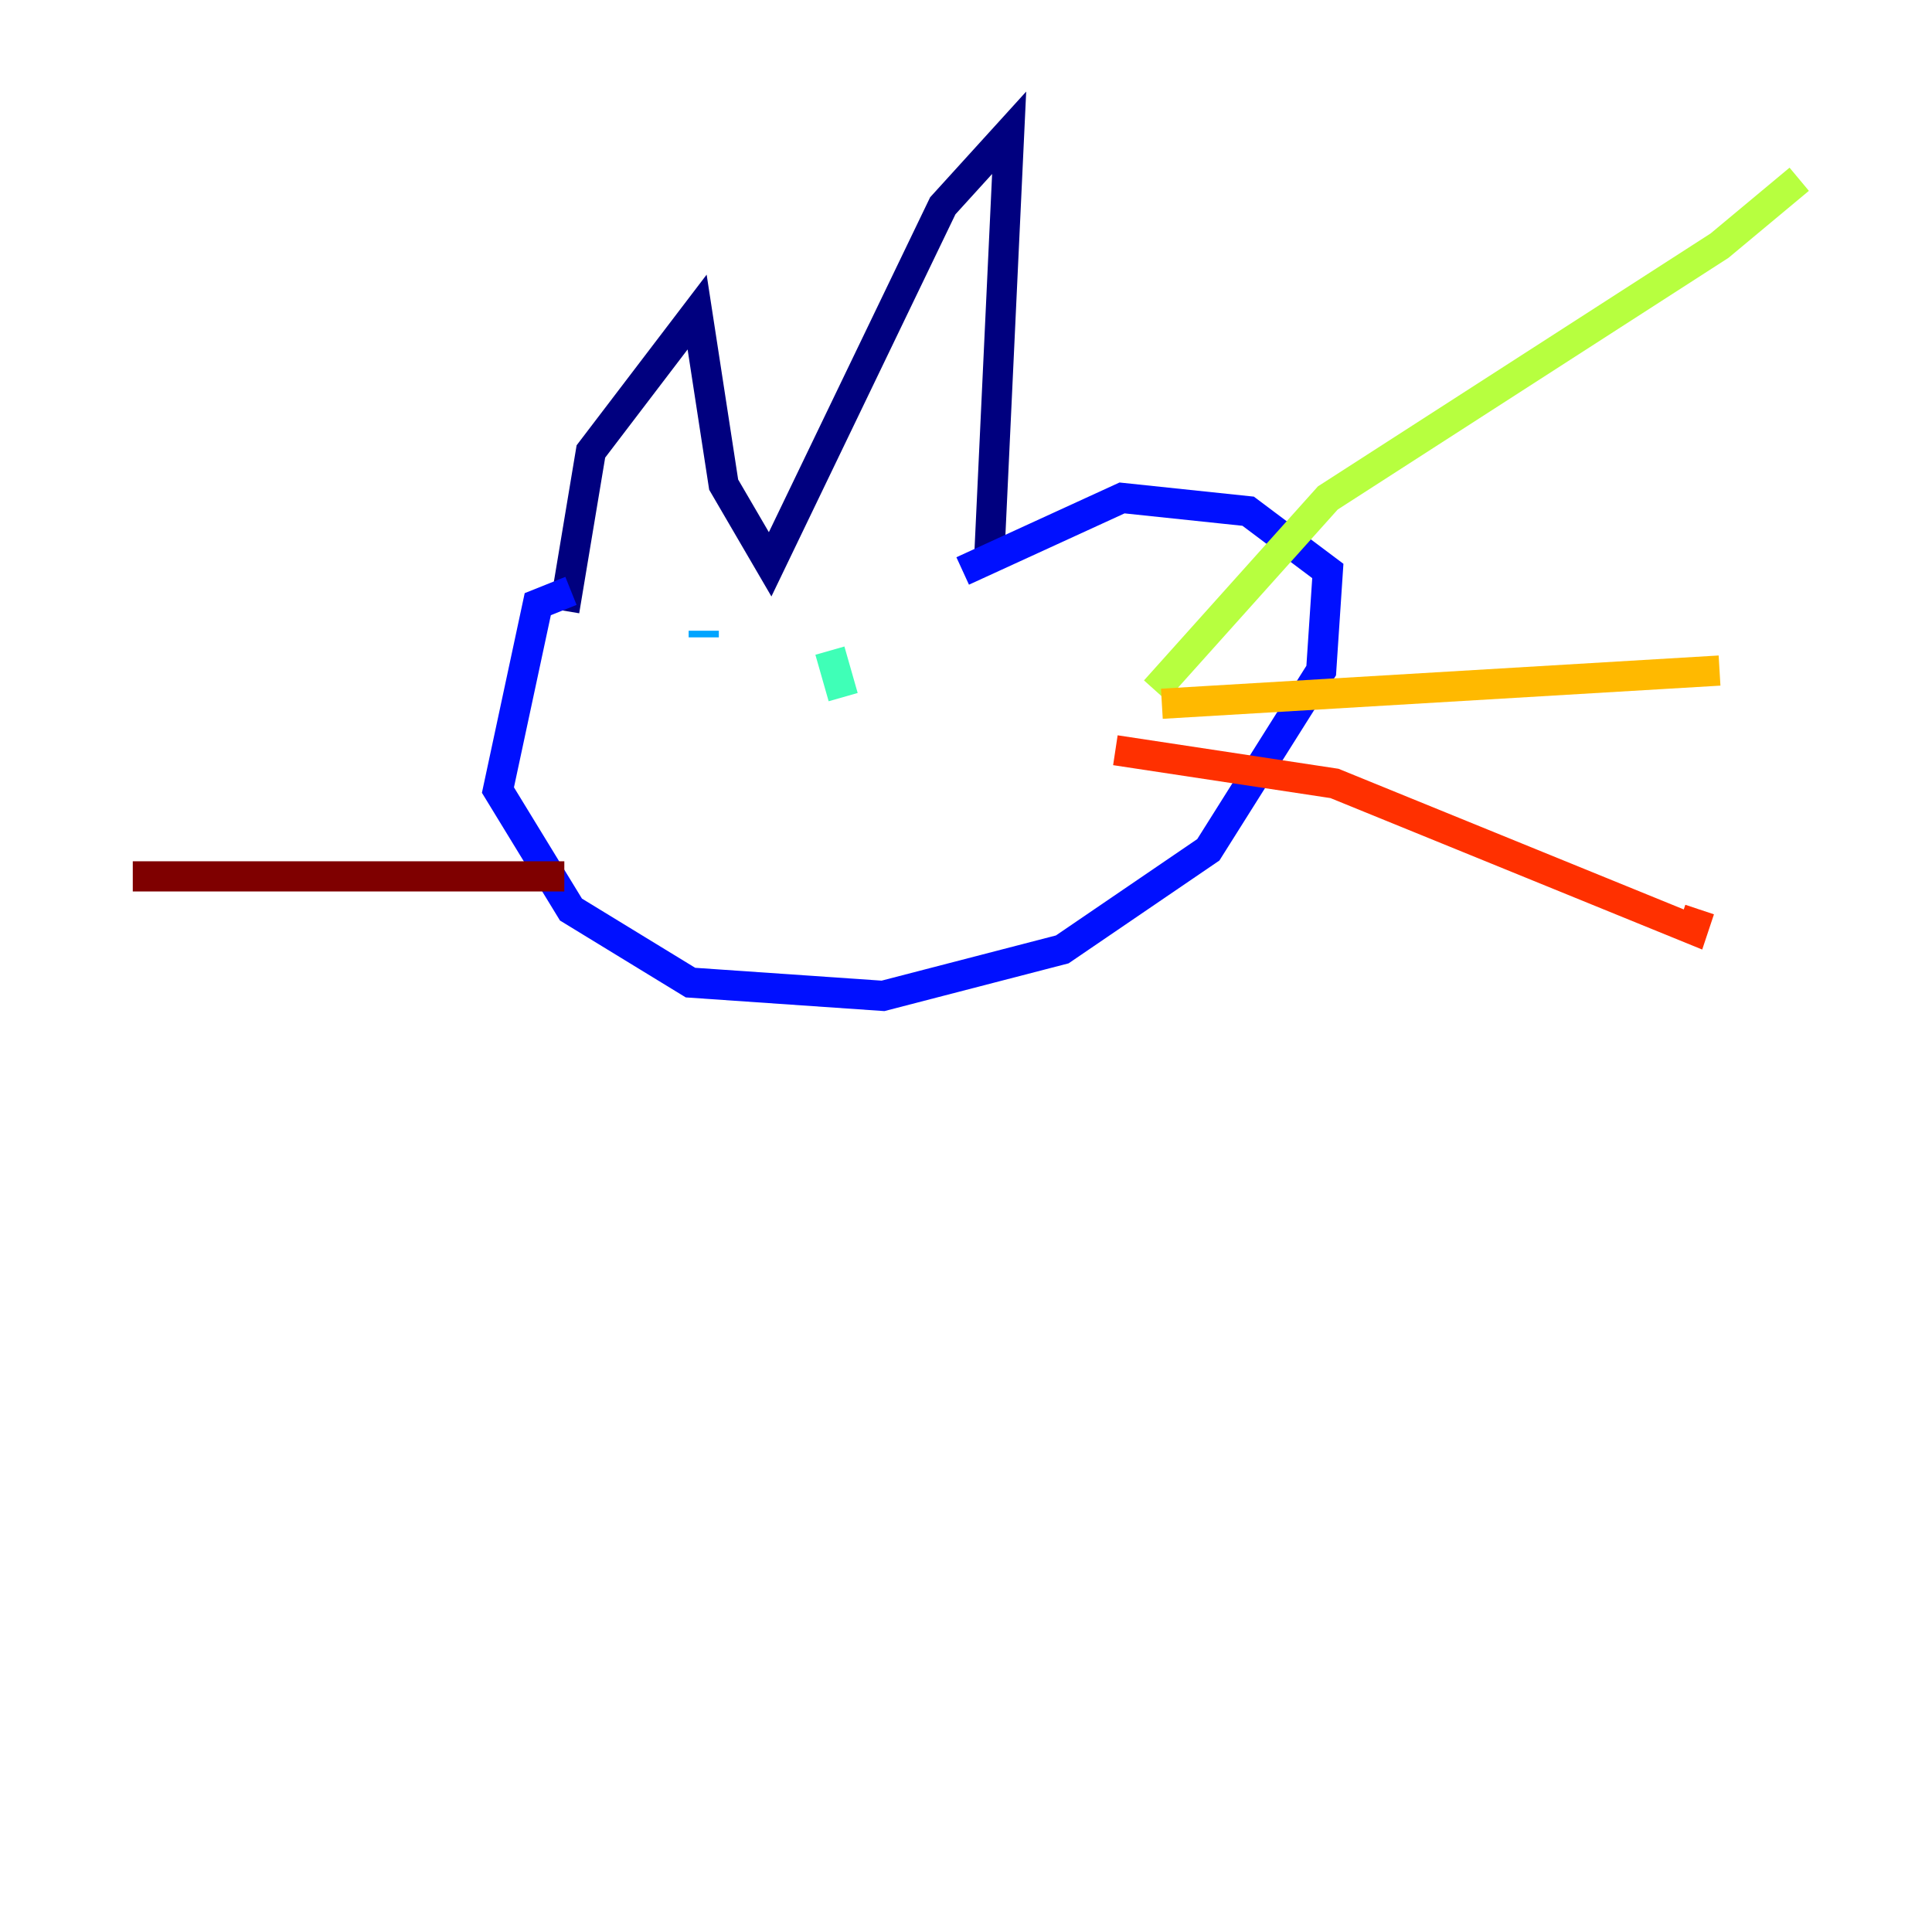 <?xml version="1.0" encoding="utf-8" ?>
<svg baseProfile="tiny" height="128" version="1.2" viewBox="0,0,128,128" width="128" xmlns="http://www.w3.org/2000/svg" xmlns:ev="http://www.w3.org/2001/xml-events" xmlns:xlink="http://www.w3.org/1999/xlink"><defs /><polyline fill="none" points="37.388,40.467 39.148,29.911 46.186,20.674 47.945,32.11 51.024,37.388 62.461,13.636 66.859,8.797 65.54,36.949" stroke="#00007f" stroke-width="2" /><polyline fill="none" points="37.828,39.148 35.629,40.028 32.99,52.344 37.828,60.261 45.746,65.1 58.502,65.979 70.378,62.9 80.055,56.302 87.533,44.426 87.972,37.828 82.694,33.869 74.337,32.99 63.78,37.828" stroke="#0010ff" stroke-width="2" /><polyline fill="none" points="46.625,41.787 46.625,42.227" stroke="#00a4ff" stroke-width="2" /><polyline fill="none" points="54.983,43.106 55.862,46.186" stroke="#3fffb7" stroke-width="2" /><polyline fill="none" points="76.536,45.746 87.972,32.99 113.924,16.275 119.203,11.876" stroke="#b7ff3f" stroke-width="2" /><polyline fill="none" points="76.976,46.625 113.924,44.426" stroke="#ffb900" stroke-width="2" /><polyline fill="none" points="73.897,49.705 88.412,51.904 112.165,61.581 112.605,60.261" stroke="#ff3000" stroke-width="2" /><polyline fill="none" points="37.388,58.062 8.797,58.062" stroke="#7f0000" stroke-width="2" /></svg>